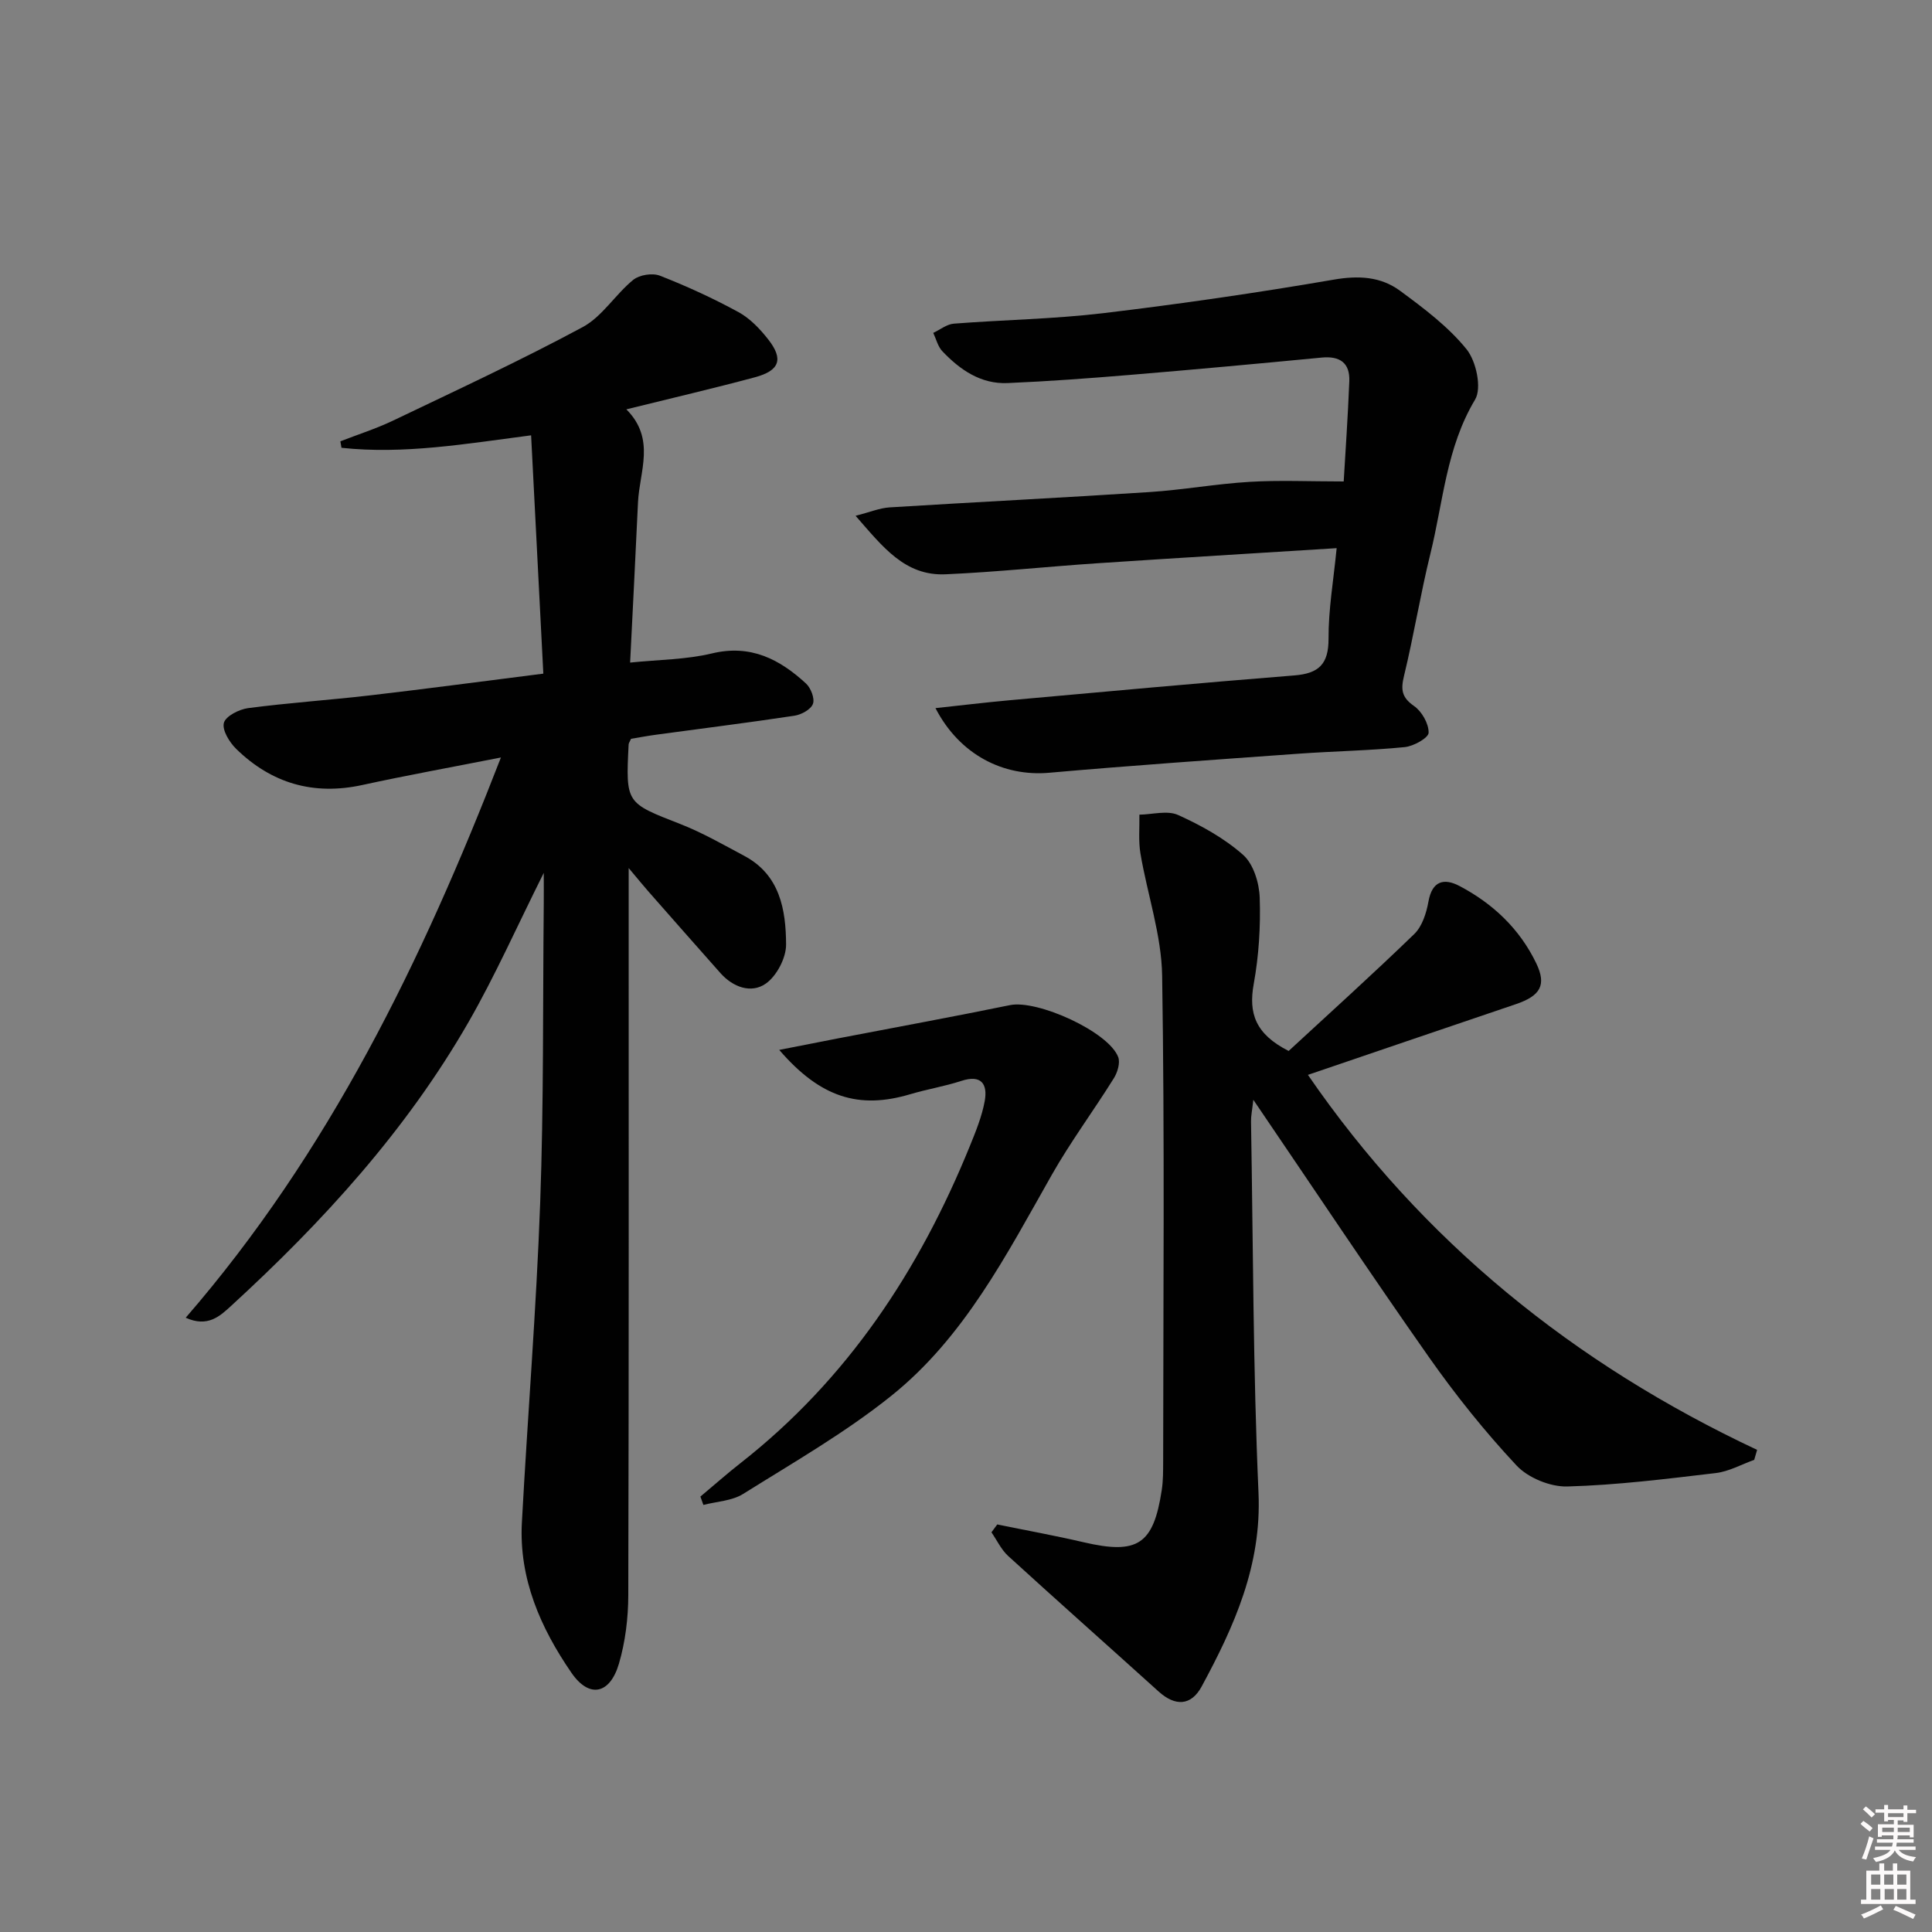<svg enable-background="new 0 0 400 400" viewBox="0 0 400 400" xmlns="http://www.w3.org/2000/svg"><rect x="0" y="0" width="400" height="400" fill="#808080" stroke="none"/><path d="m385.2 377.6.6-.6c.6.4 1.3.9 1.9 1.5l-.6.7c-.8-.6-1.4-1.1-1.9-1.6zm.3 7.1c.6-1.4 1.1-2.9 1.5-4.5.3.1.6.3.9.4-.5 1.4-1 2.9-1.5 4.4l-.9-.2zm.2-10.1.6-.6c.7.5 1.3 1.1 1.9 1.6l-.7.7c-.6-.6-1.2-1.2-1.8-1.7zm8.4-.8h.8v.9h1.8v.7h-1.8v1.8h-.8v-.3h-1.2v.9h3.3v2.6h-.8v-.4h-2.5c0 .3 0 .6-.1.8h3.4v.7h-3.5c0 .3-.1.6-.1.8h4v.7h-3.5c.7.9 1.9 1.3 3.6 1.5-.2.2-.4.5-.6.9-1.9-.3-3.2-1.1-3.8-2.3-.5 1.1-1.8 2-3.9 2.4-.2-.3-.4-.5-.6-.8 1.9-.4 3.1-.9 3.6-1.7h-3.2v-.7h3.5c.1-.2.1-.5.2-.8h-3.3v-.7h3.4c0-.2 0-.5 0-.8h-2.4v.3h-.8v-2.6h3.3v-.9h-1.2v.3h-.8v-1.8h-1.8v-.7h1.8v-.9h.8v.9h3.2zm-4.4 5.5h2.4c0-.3 0-.6 0-.9h-2.4zm1.2-3.1h3.2v-.8h-3.2zm4.4 2.2h-2.4v.9h2.5v-.9z" fill="#fcfafa"/><path d="m389.2 385.8h.9v1.5h1.8v-1.5h.9v1.5h2.7v6h1.1v.9h-11.3v-.9h1.1v-6h2.7v-1.5zm.2 8.7.5.8c-1.2.6-2.5 1.3-4 1.9-.2-.3-.3-.6-.6-.8 1.6-.6 3-1.3 4.1-1.9zm-2-4.3h1.9v-2.1h-1.9zm0 3.1h1.9v-2.2h-1.9zm2.7-3.1h1.9v-2.1h-1.9zm.1 3.1h1.9v-2.2h-1.9zm2.3 1.3c1.4.6 2.7 1.2 4.1 1.8l-.5.9c-1.5-.7-2.8-1.4-4.1-1.9zm2.2-6.5h-1.9v2.1h1.9zm-1.9 5.2h1.9v-2.2h-1.9z" fill="#fcfafa"/><g fill="#010101"><path d="m103.71 156.83c-10.3 2.03-19.54 3.7-28.71 5.7-10.11 2.2-18.79-.35-26.09-7.47-1.4-1.37-2.95-3.89-2.56-5.39.37-1.4 3.14-2.81 5.01-3.06 8.39-1.1 16.85-1.67 25.25-2.64 11.54-1.34 23.05-2.88 35.88-4.5-.84-16.39-1.68-32.7-2.53-49.34-13.5 1.75-26.31 3.98-39.26 2.58-.08-.45-.15-.89-.23-1.34 3.64-1.42 7.39-2.61 10.91-4.29 13.16-6.3 26.42-12.45 39.26-19.36 4.05-2.18 6.75-6.75 10.45-9.77 1.28-1.05 3.99-1.48 5.54-.87 5.55 2.17 11 4.67 16.23 7.52 2.4 1.3 4.48 3.49 6.19 5.67 3.2 4.08 2.39 6.46-2.75 7.84-8.59 2.31-17.26 4.32-26.62 6.64 6.13 6.15 2.71 12.84 2.41 19.26-.5 10.77-1.05 21.55-1.63 33.17 5.92-.61 11.6-.61 16.96-1.9 8-1.92 13.99 1.21 19.45 6.23 1.01.93 1.85 3.11 1.44 4.22-.43 1.16-2.39 2.23-3.82 2.45-9.52 1.44-19.08 2.63-28.62 3.93-1.8.24-3.58.58-5.22.85-.25.58-.48.87-.5 1.18-.61 12.22-.55 12.07 10.66 16.45 4.59 1.79 8.92 4.28 13.29 6.61 7.38 3.93 8.61 11.14 8.65 18.34.02 2.78-1.95 6.54-4.22 8.12-3 2.09-6.77.74-9.38-2.2-4.97-5.59-9.91-11.22-14.86-16.84-1.07-1.21-2.08-2.47-4.13-4.9v6.59c0 47.98.05 95.96-.08 143.95-.01 4.75-.61 9.66-1.94 14.2-1.87 6.33-6.15 7.22-9.83 1.87-6.38-9.27-10.89-19.48-10.26-31.12 1.19-22.07 2.99-44.12 3.79-66.21.75-20.62.53-41.28.74-61.92.02-1.73 0-3.46 0-6.36-5.58 11.16-10.08 21.32-15.58 30.9-12.89 22.44-30.16 41.34-49.14 58.74-2.31 2.12-4.85 4.53-9.41 2.46 29.62-34.2 48.85-73.67 65.26-115.99z"/><path d="m206.47 315.62c5.95 1.22 11.94 2.3 17.85 3.68 11.2 2.61 14.49.51 16.21-10.81.3-1.96.28-3.99.29-5.98.02-33.49.32-66.99-.21-100.48-.13-8.45-3.06-16.84-4.49-25.3-.44-2.62-.17-5.37-.22-8.06 2.7-.04 5.79-.94 8.02.07 4.78 2.16 9.57 4.81 13.46 8.26 2.14 1.9 3.33 5.81 3.43 8.86.2 5.94-.18 12.01-1.24 17.86-1.1 6.06.33 10.37 7.23 13.87 8.4-7.76 17.35-15.83 26.01-24.21 1.63-1.58 2.51-4.34 2.93-6.7.76-4.31 3.22-4.93 6.42-3.25 6.93 3.64 12.47 8.88 15.9 16 2.18 4.52.88 6.75-4.27 8.49-14.3 4.84-28.58 9.71-43 14.62 23.69 34.47 55.1 59.84 93 77.64-.2.69-.4 1.38-.6 2.07-2.65.94-5.23 2.41-7.95 2.73-10.23 1.21-20.49 2.5-30.76 2.78-3.53.09-8.11-1.79-10.51-4.36-6.56-7.01-12.61-14.58-18.14-22.44-12.14-17.28-23.83-34.87-36.34-53.26-.24 2.17-.5 3.34-.48 4.5.44 25.64.42 51.3 1.55 76.9.66 15-5.02 27.59-11.77 40.07-2.2 4.06-5.5 4.12-8.91 1.04-10.37-9.37-20.83-18.64-31.15-28.06-1.44-1.32-2.32-3.25-3.46-4.9.41-.55.8-1.09 1.2-1.63z"/><path d="m177.14 106.79c3.01-.77 4.99-1.61 7.02-1.74 17.92-1.11 35.86-2 53.78-3.17 6.96-.45 13.86-1.71 20.82-2.12 6.15-.37 12.35-.08 19.44-.08.35-6.04.87-13.4 1.16-20.77.14-3.76-1.93-5.24-5.7-4.88-13.23 1.27-26.47 2.49-39.71 3.59-8.43.7-16.88 1.33-25.34 1.69-5.54.24-9.84-2.74-13.49-6.57-.94-.98-1.29-2.53-1.9-3.82 1.42-.66 2.8-1.8 4.26-1.91 10.27-.8 20.62-.95 30.84-2.16 15.98-1.91 31.93-4.22 47.79-6.95 5.15-.89 9.74-.65 13.74 2.29 4.93 3.63 9.98 7.42 13.78 12.11 2 2.47 3.2 8.05 1.77 10.43-5.96 9.95-6.6 21.18-9.25 31.9-2.06 8.37-3.43 16.91-5.46 25.29-.69 2.84-.51 4.46 2.07 6.25 1.61 1.12 3.06 3.66 3.02 5.53-.02 1.07-3.11 2.8-4.94 2.98-7.27.72-14.6.84-21.9 1.36-17.24 1.24-34.49 2.43-51.71 3.95-9.5.84-18.55-3.72-23.55-13.38 5.33-.57 10.26-1.17 15.21-1.62 19.69-1.77 39.37-3.58 59.08-5.15 5.06-.4 7.11-2.32 7.09-7.62-.03-6.05 1.03-12.1 1.68-18.73-16.86 1.06-33.24 2.04-49.61 3.13-10.45.7-20.87 1.82-31.33 2.28-8.47.39-13.06-5.72-18.66-12.11z"/><path d="m145.01 309.85c2.78-2.32 5.49-4.73 8.34-6.96 22.09-17.32 36.97-39.85 47.43-65.57 1.24-3.05 2.52-6.17 3.1-9.38.62-3.47-.68-5.52-4.85-4.15-3.46 1.13-7.1 1.72-10.59 2.76-10.59 3.15-18.57.73-27.11-9.18 4.51-.88 8.35-1.65 12.2-2.39 11.86-2.28 23.75-4.46 35.58-6.88 5.67-1.16 20.39 5.49 22.4 10.75.46 1.2-.15 3.2-.92 4.42-4.19 6.72-8.94 13.11-12.84 19.99-9.37 16.52-18.12 33.63-33.22 45.73-9.53 7.64-20.27 13.8-30.67 20.31-2.31 1.45-5.46 1.56-8.23 2.28-.21-.58-.41-1.16-.62-1.73z"/></g></svg>